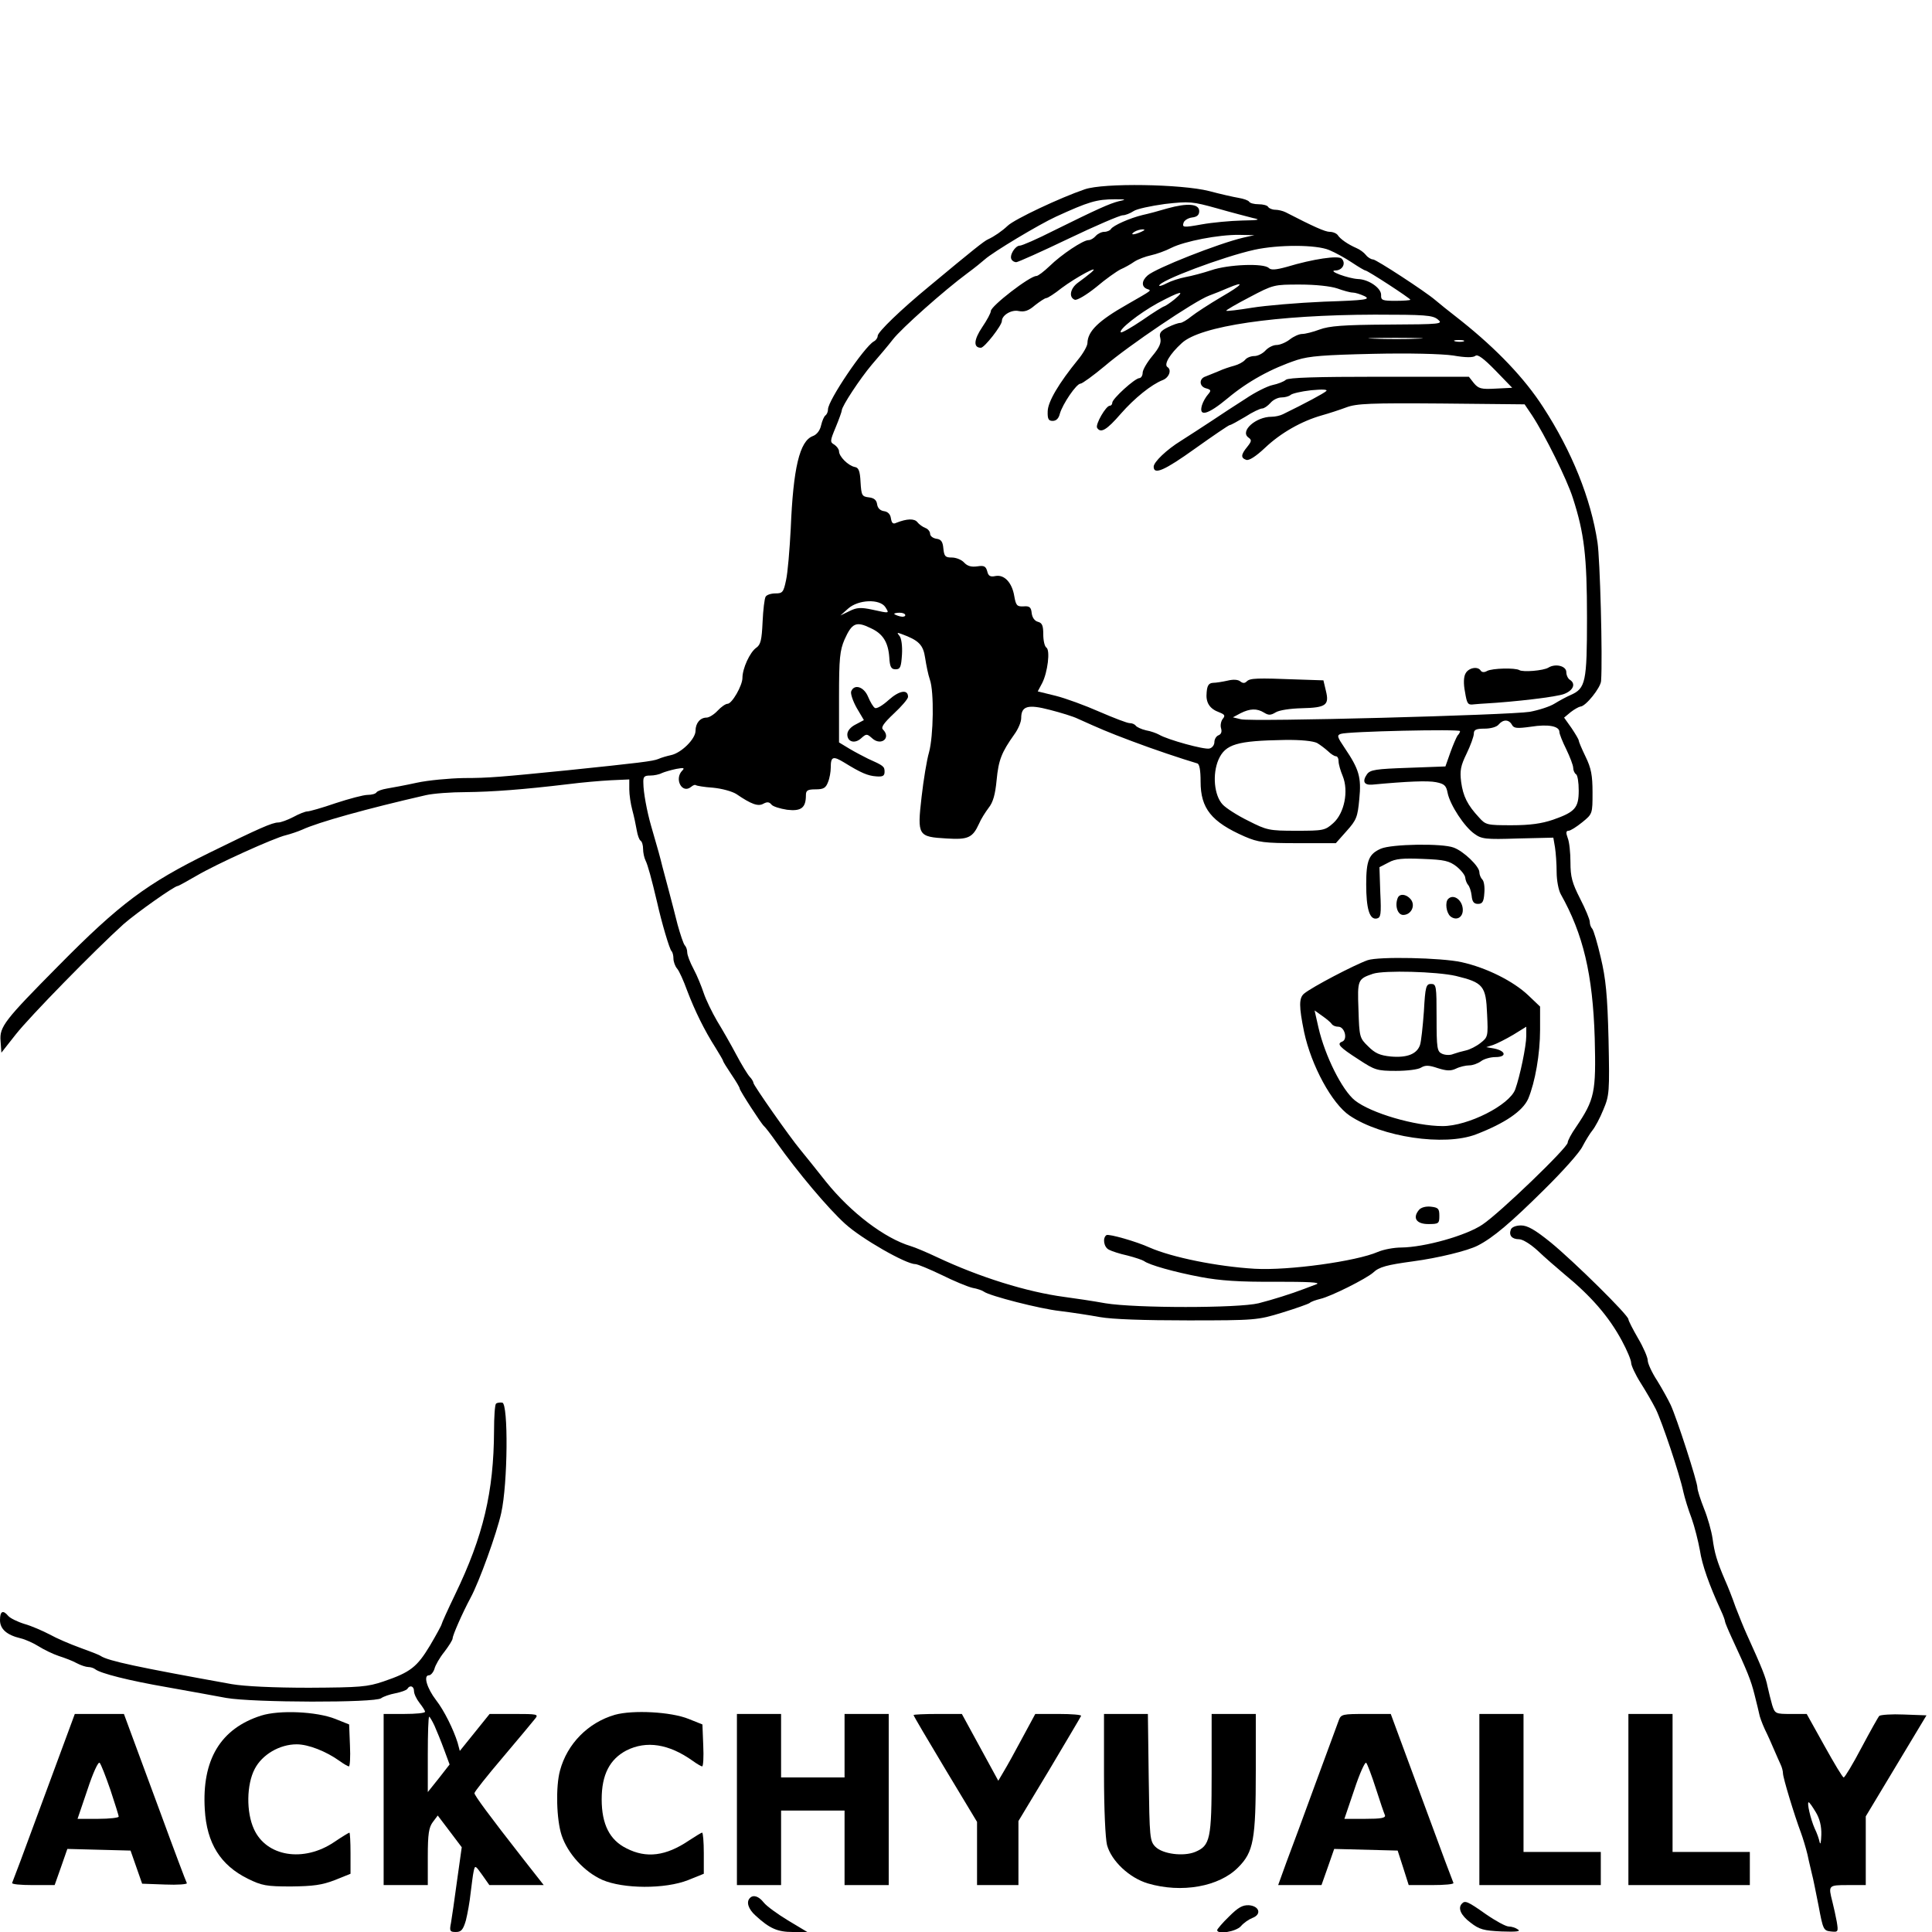 <?xml version="1.0" standalone="no"?>
<!DOCTYPE svg PUBLIC "-//W3C//DTD SVG 20010904//EN"
 "http://www.w3.org/TR/2001/REC-SVG-20010904/DTD/svg10.dtd">
<svg version="1.0" xmlns="http://www.w3.org/2000/svg"
 width="700pt" height="700pt" viewBox="0 0 700 700"
 preserveAspectRatio="xMidYMid meet">
<g transform="translate(0,700) scale(0.1,-0.1)"
fill="#000000" stroke="none">
<path d="M3930 6314 c-88 -30 -254 -108 -279 -132 -20 -19 -49 -39 -71 -49
-14 -6 -53 -37 -214 -171 -102 -84 -186 -165 -186 -179 0 -7 -6 -16 -14 -20
-35 -20 -166 -214 -166 -246 0 -9 -4 -18 -9 -22 -5 -3 -12 -19 -16 -36 -4 -19
-16 -34 -30 -39 -48 -18 -71 -116 -80 -335 -4 -77 -11 -161 -17 -187 -9 -44
-13 -48 -38 -48 -16 0 -32 -5 -36 -12 -4 -6 -9 -47 -11 -91 -3 -66 -7 -83 -23
-94 -23 -16 -50 -75 -50 -109 0 -28 -38 -94 -54 -94 -7 0 -23 -11 -36 -25 -13
-14 -31 -25 -40 -25 -23 0 -40 -20 -40 -48 0 -29 -51 -80 -89 -88 -14 -3 -35
-9 -46 -14 -19 -8 -69 -14 -330 -41 -241 -24 -284 -28 -375 -28 -52 -1 -129
-8 -170 -17 -41 -9 -90 -18 -108 -21 -18 -3 -35 -9 -38 -14 -3 -5 -17 -9 -32
-9 -15 0 -67 -14 -116 -30 -49 -17 -95 -30 -103 -30 -7 0 -30 -9 -50 -20 -21
-11 -46 -20 -55 -20 -21 0 -69 -21 -248 -109 -228 -112 -326 -185 -549 -411
-195 -197 -213 -220 -209 -271 l3 -43 52 66 c51 65 287 306 391 400 47 41 184
138 196 138 3 0 33 17 68 37 71 42 281 137 324 147 16 4 43 13 59 20 58 27
234 76 448 125 26 6 91 11 145 11 95 1 205 9 372 29 47 6 115 12 153 14 l67 3
0 -36 c0 -19 5 -53 11 -75 6 -22 13 -55 16 -73 3 -18 9 -35 14 -38 5 -3 9 -16
9 -30 0 -13 4 -32 9 -42 8 -16 21 -63 42 -152 16 -72 45 -170 52 -176 4 -4 7
-16 7 -27 0 -11 6 -28 13 -36 8 -9 24 -45 37 -81 27 -71 62 -143 103 -207 15
-24 27 -45 27 -47 0 -3 14 -25 30 -49 17 -25 30 -47 30 -51 0 -7 79 -129 88
-136 4 -3 25 -30 46 -60 76 -107 186 -238 248 -294 59 -54 220 -146 254 -146
8 0 51 -18 95 -39 44 -22 95 -43 112 -47 18 -3 37 -10 42 -14 20 -15 202 -62
275 -70 41 -5 107 -15 145 -22 45 -8 159 -12 320 -12 243 0 252 1 340 28 49
15 94 31 100 35 5 5 23 11 39 15 39 9 166 73 191 95 22 21 50 28 145 41 90 12
197 38 234 57 55 28 119 82 241 203 66 65 129 135 139 157 11 21 27 47 36 58
9 11 27 44 39 74 22 52 23 64 19 255 -4 162 -10 220 -28 296 -12 52 -26 99
-31 105 -5 5 -9 16 -9 25 0 9 -16 47 -35 84 -29 57 -35 79 -35 132 0 34 -4 74
-10 88 -7 19 -6 26 3 26 7 0 29 14 50 31 37 30 37 31 37 108 0 62 -5 88 -25
129 -14 29 -25 55 -25 59 0 4 -12 24 -26 45 l-27 38 24 20 c13 10 29 19 35 20
19 0 74 69 75 93 6 84 -4 445 -13 502 -24 159 -93 330 -197 490 -67 104 -167
209 -296 312 -44 34 -87 69 -95 76 -36 31 -214 147 -225 147 -7 0 -19 7 -26
16 -7 9 -22 20 -34 25 -32 14 -59 33 -68 47 -4 6 -17 12 -29 12 -17 0 -59 19
-160 71 -10 5 -27 9 -37 9 -11 0 -23 5 -26 10 -3 6 -19 10 -35 10 -16 0 -31 4
-34 9 -3 5 -20 11 -38 14 -18 3 -67 14 -108 25 -100 25 -381 30 -450 6z m124
-43 c-35 -9 -77 -28 -237 -107 -59 -30 -114 -54 -122 -54 -17 0 -39 -36 -30
-50 3 -6 11 -10 17 -10 6 0 91 38 189 85 98 47 187 85 197 85 9 0 27 7 39 15
11 8 63 19 114 26 89 10 99 9 189 -16 52 -15 111 -30 130 -35 29 -6 22 -8 -40
-9 -41 -1 -107 -7 -146 -14 -66 -12 -71 -11 -66 5 2 9 16 18 31 20 18 2 26 9
26 23 0 27 -43 30 -115 10 -30 -9 -71 -20 -90 -24 -46 -11 -107 -38 -115 -51
-3 -5 -14 -10 -24 -10 -10 0 -24 -7 -31 -15 -7 -8 -18 -15 -26 -15 -20 0 -98
-52 -141 -94 -21 -20 -42 -36 -48 -36 -24 0 -165 -109 -165 -127 0 -7 -14 -33
-31 -58 -31 -46 -33 -75 -5 -75 13 0 76 81 76 97 0 21 35 42 61 36 21 -4 36 1
59 21 18 14 36 26 41 26 5 0 30 16 55 36 52 39 146 90 108 57 -12 -10 -34 -27
-48 -37 -28 -20 -35 -53 -12 -62 8 -3 42 17 78 46 34 29 74 57 88 64 14 6 36
18 50 28 14 9 41 19 60 23 19 4 53 16 74 27 48 24 171 48 246 47 l55 -1 -40
-9 c-90 -21 -318 -111 -347 -137 -22 -19 -23 -41 -2 -49 17 -6 22 -2 -72 -56
-104 -59 -143 -97 -144 -140 0 -10 -15 -37 -34 -60 -70 -86 -109 -152 -110
-187 -1 -28 3 -35 18 -35 13 0 22 9 26 26 10 35 60 109 75 109 6 0 46 29 88
64 85 73 326 236 378 255 19 7 49 19 67 27 66 28 55 13 -23 -32 -44 -26 -93
-58 -108 -70 -16 -13 -34 -24 -41 -24 -7 0 -27 -7 -45 -16 -26 -13 -32 -21
-27 -39 4 -17 -3 -34 -29 -65 -19 -23 -35 -50 -35 -61 0 -10 -6 -19 -12 -19
-17 -1 -98 -75 -98 -89 0 -6 -4 -11 -9 -11 -14 0 -53 -68 -46 -80 13 -21 35
-8 86 51 50 57 111 106 152 122 23 9 33 37 17 47 -14 9 8 47 52 87 67 62 341
102 699 103 182 0 209 -2 228 -17 21 -17 14 -18 -181 -19 -161 -1 -212 -5
-247 -18 -24 -9 -52 -16 -63 -16 -11 0 -31 -9 -45 -20 -14 -11 -36 -20 -48
-20 -12 0 -30 -9 -40 -20 -10 -11 -28 -20 -40 -20 -13 0 -28 -6 -34 -14 -7 -8
-24 -17 -39 -21 -15 -4 -40 -12 -57 -20 -16 -7 -38 -15 -47 -19 -25 -8 -23
-37 2 -43 18 -5 19 -8 7 -22 -8 -9 -18 -26 -22 -39 -13 -44 21 -35 93 25 73
61 158 108 252 139 44 14 99 18 275 22 131 3 248 0 290 -6 45 -8 73 -8 81 -1
8 6 29 -9 72 -53 l61 -63 -60 -3 c-53 -3 -62 0 -79 20 l-18 23 -325 0 c-227 0
-328 -3 -338 -11 -8 -7 -29 -15 -48 -19 -19 -4 -63 -26 -97 -49 -35 -22 -91
-59 -124 -81 -33 -22 -83 -54 -111 -72 -52 -32 -99 -77 -99 -94 0 -31 40 -13
149 65 66 47 123 86 127 86 4 0 29 14 56 30 26 17 54 30 61 30 7 0 20 9 30 20
9 11 27 20 40 20 13 0 27 4 33 9 5 5 38 13 74 17 42 4 62 3 55 -3 -8 -8 -75
-44 -157 -84 -10 -5 -28 -9 -41 -9 -57 0 -115 -52 -84 -75 13 -9 12 -14 -4
-34 -23 -28 -24 -40 -4 -47 10 -4 35 12 69 44 56 53 131 96 205 117 25 7 65
20 89 29 37 14 88 16 345 14 l301 -3 27 -40 c46 -70 127 -233 148 -300 41
-127 51 -210 51 -433 0 -234 -5 -256 -59 -280 -14 -6 -40 -20 -58 -31 -17 -11
-58 -24 -90 -30 -74 -12 -1009 -37 -1047 -27 l-29 7 28 15 c34 17 59 18 85 2
16 -10 24 -10 42 1 13 8 53 14 95 15 87 2 100 11 87 63 l-9 38 -90 3 c-154 6
-176 5 -188 -7 -7 -7 -14 -7 -23 0 -8 7 -26 8 -46 3 -18 -4 -42 -8 -53 -8 -15
-1 -21 -9 -23 -34 -4 -37 10 -60 46 -73 20 -8 22 -12 12 -24 -6 -8 -9 -23 -6
-33 4 -13 1 -22 -9 -26 -8 -3 -15 -14 -15 -25 0 -10 -8 -21 -18 -23 -18 -5
-152 32 -182 50 -9 5 -30 13 -48 16 -17 4 -34 12 -37 17 -4 5 -13 9 -22 9 -9
0 -58 19 -109 41 -52 23 -123 49 -159 58 l-65 16 16 30 c20 39 30 120 15 129
-6 4 -11 25 -11 48 0 31 -4 41 -19 45 -12 3 -21 15 -23 32 -2 21 -8 26 -30 24
-23 -1 -27 3 -33 37 -8 49 -36 79 -68 73 -19 -4 -26 0 -30 17 -5 18 -11 22
-36 18 -22 -3 -36 1 -48 14 -9 10 -29 18 -44 18 -24 0 -28 4 -31 33 -2 24 -8
33 -25 35 -13 2 -23 10 -23 18 0 8 -8 18 -17 21 -10 4 -23 13 -29 21 -11 14
-38 13 -76 -2 -12 -6 -17 -2 -20 16 -2 15 -11 24 -25 26 -14 2 -23 11 -25 25
-2 15 -11 23 -30 25 -25 3 -27 7 -30 55 -2 41 -7 53 -21 55 -24 5 -57 38 -57
57 0 7 -8 18 -17 24 -16 9 -16 13 5 63 12 29 22 57 22 61 0 15 66 115 109 166
25 29 60 70 76 91 31 40 186 178 270 240 26 19 54 42 63 50 30 27 197 127 258
155 118 54 147 63 214 63 41 0 42 -1 14 -7z m81 -111 c-27 -12 -43 -12 -25 0
8 5 22 9 30 9 10 0 8 -3 -5 -9z m681 -66 c22 -9 58 -29 82 -45 24 -16 46 -29
49 -29 8 0 163 -101 163 -106 0 -2 -24 -4 -53 -4 -48 0 -54 2 -53 21 1 25 -45
57 -84 58 -35 2 -112 30 -82 31 26 0 40 26 23 43 -12 12 -103 -1 -199 -30 -40
-11 -57 -12 -65 -4 -18 18 -147 13 -208 -8 -30 -10 -72 -21 -94 -25 -21 -4
-52 -14 -67 -22 -15 -8 -28 -12 -28 -9 0 18 232 105 345 130 87 19 224 19 271
-1z m29 -139 c22 -8 47 -15 56 -15 9 0 28 -6 43 -13 23 -12 6 -15 -147 -20
-94 -4 -212 -14 -261 -22 -49 -8 -91 -13 -93 -11 -2 2 36 24 84 49 87 46 89
46 183 46 57 0 111 -6 135 -14z m-590 -40 c-16 -13 -33 -24 -37 -25 -3 0 -39
-22 -79 -50 -40 -27 -75 -47 -78 -44 -9 9 65 68 134 106 81 43 103 49 60 13z
m883 -142 c-42 -2 -114 -2 -160 0 -46 1 -11 3 77 3 88 0 125 -2 83 -3z m165
-10 c-7 -2 -21 -2 -30 0 -10 3 -4 5 12 5 17 0 24 -2 18 -5z m-2095 -963 c14
-23 17 -23 -47 -9 -42 9 -57 8 -83 -5 l-33 -16 28 25 c37 33 115 36 135 5z
m72 -29 c0 -5 -9 -7 -20 -4 -11 3 -20 7 -20 9 0 2 9 4 20 4 11 0 20 -4 20 -9z
m-125 -47 c44 -20 63 -51 67 -105 2 -36 7 -44 23 -44 17 0 20 8 23 53 2 31 -2
60 -9 68 -10 12 -9 13 7 7 63 -23 79 -39 86 -87 4 -26 11 -61 17 -78 16 -44
13 -206 -3 -264 -8 -27 -20 -100 -27 -162 -16 -140 -13 -144 91 -150 78 -5 94
3 117 53 7 17 23 42 35 58 16 20 24 48 29 101 7 73 18 100 64 165 14 19 25 45
25 59 0 44 24 51 104 30 39 -10 85 -24 101 -32 80 -36 107 -48 195 -81 79 -30
181 -64 238 -81 8 -2 12 -25 12 -66 0 -97 39 -146 160 -199 49 -21 70 -24 193
-24 l137 0 39 44 c36 40 40 51 46 116 8 79 -1 108 -53 185 -27 40 -29 46 -14
51 24 9 432 18 432 10 0 -4 -4 -11 -9 -16 -4 -6 -16 -33 -26 -61 l-18 -51
-135 -5 c-117 -4 -137 -7 -149 -23 -18 -26 -11 -40 18 -38 128 12 202 15 232
9 30 -6 37 -12 42 -39 9 -44 61 -123 97 -148 26 -19 40 -21 158 -17 l128 3 6
-35 c3 -19 6 -60 6 -90 0 -30 7 -66 15 -80 81 -144 116 -290 123 -522 5 -197
0 -221 -68 -322 -17 -24 -30 -49 -30 -56 0 -18 -247 -256 -309 -297 -59 -40
-209 -82 -294 -83 -26 0 -64 -7 -85 -16 -78 -34 -323 -68 -446 -61 -135 8
-299 41 -381 77 -48 22 -147 50 -156 45 -15 -10 -10 -44 9 -53 9 -5 39 -15 67
-21 27 -7 54 -16 60 -20 18 -14 110 -40 206 -58 69 -13 140 -18 269 -17 120 0
167 -2 150 -9 -14 -5 -34 -13 -45 -17 -47 -18 -114 -39 -165 -52 -74 -18 -446
-18 -555 0 -44 8 -111 18 -149 23 -135 18 -306 71 -461 144 -38 18 -81 36 -95
40 -94 28 -216 120 -307 233 -37 47 -79 99 -93 116 -40 48 -170 234 -170 242
0 4 -6 15 -14 23 -8 9 -30 45 -49 81 -19 36 -50 90 -69 121 -18 31 -40 76 -48
100 -8 24 -24 64 -37 88 -13 24 -23 51 -23 60 0 10 -4 21 -9 26 -5 6 -16 39
-26 75 -9 36 -23 90 -31 120 -8 30 -19 71 -24 90 -8 33 -15 59 -41 148 -15 52
-28 122 -28 155 -1 23 3 27 25 27 14 0 33 4 42 9 9 4 33 11 52 15 27 5 32 4
22 -6 -30 -30 -1 -86 32 -59 7 6 15 9 17 6 3 -2 31 -7 62 -9 32 -3 69 -13 85
-23 54 -37 79 -46 98 -35 13 7 21 7 29 -3 5 -7 31 -15 57 -19 51 -6 68 7 68
53 0 17 6 21 35 21 29 0 37 5 45 26 6 14 10 38 10 53 0 40 8 43 49 18 60 -37
85 -48 116 -50 24 -2 30 2 30 17 0 19 -4 22 -60 47 -16 8 -47 24 -67 36 l-38
23 0 164 c0 142 3 169 20 209 27 60 42 67 95 41z m2323 -350 c7 -13 18 -14 69
-7 63 10 103 2 103 -19 0 -7 11 -35 25 -63 13 -27 25 -58 25 -67 0 -9 5 -20
10 -23 6 -3 10 -30 10 -59 0 -63 -13 -78 -93 -106 -41 -14 -83 -20 -150 -20
-89 0 -94 1 -118 28 -42 45 -58 77 -65 129 -5 41 -2 58 20 103 14 29 26 62 26
72 0 14 8 18 39 18 22 0 44 6 51 15 16 19 37 19 48 -1z m-706 -66 c12 -7 30
-21 40 -30 10 -10 23 -18 28 -18 6 0 10 -8 10 -19 0 -10 7 -34 15 -53 22 -54
6 -134 -34 -170 -30 -27 -36 -28 -135 -28 -98 0 -106 2 -173 36 -39 19 -81 46
-93 59 -31 33 -38 110 -15 163 25 56 67 68 238 71 62 1 105 -4 119 -11z"/>
<path d="M5610 4581 c-18 -11 -92 -17 -105 -9 -15 9 -98 7 -117 -3 -10 -6 -19
-5 -23 1 -10 17 -44 11 -55 -10 -7 -12 -8 -37 -2 -67 7 -43 10 -48 32 -45 14
1 32 3 40 3 107 6 262 24 288 35 33 13 42 37 20 51 -7 4 -13 17 -13 28 0 22
-39 32 -65 16z"/>
<path d="M3084 4495 c-3 -8 6 -35 20 -60 l26 -44 -30 -16 c-18 -9 -30 -23 -30
-36 0 -27 27 -35 50 -14 19 17 21 17 40 0 32 -29 70 1 39 32 -8 8 4 24 40 58
28 26 51 53 51 60 0 29 -32 23 -70 -11 -22 -20 -44 -33 -50 -29 -6 3 -17 22
-25 41 -15 36 -50 47 -61 19z"/>
<path d="M5003 3925 c-43 -19 -53 -42 -53 -129 0 -88 12 -129 38 -124 15 3 17
14 13 95 l-3 91 33 17 c25 14 52 16 124 13 79 -3 96 -7 123 -28 17 -14 31 -32
31 -41 1 -8 5 -19 10 -25 5 -5 11 -22 13 -39 2 -22 8 -30 23 -30 16 0 21 8 23
39 2 21 -1 43 -7 49 -6 6 -11 18 -11 27 0 21 -57 76 -93 89 -41 16 -225 13
-264 -4z"/>
<path d="M5064 3746 c-11 -28 0 -61 20 -61 27 0 44 30 30 53 -15 22 -43 27
-50 8z"/>
<path d="M5247 3743 c-12 -12 -7 -50 8 -63 21 -17 45 -5 45 23 0 35 -33 60
-53 40z"/>
<path d="M4955 3521 c-48 -17 -201 -97 -230 -121 -19 -16 -19 -46 0 -139 26
-122 101 -260 165 -303 116 -78 343 -112 458 -68 104 40 169 84 189 129 25 60
43 162 43 250 l0 84 -43 41 c-54 51 -151 100 -242 120 -72 16 -300 21 -340 7z
m320 -57 c99 -24 109 -36 113 -138 4 -81 3 -84 -24 -105 -15 -12 -39 -24 -53
-27 -14 -3 -35 -9 -46 -13 -11 -5 -29 -4 -40 1 -18 8 -20 19 -20 131 0 115 -1
122 -20 122 -18 0 -21 -9 -26 -100 -4 -55 -10 -110 -14 -121 -11 -33 -47 -47
-105 -42 -41 4 -58 12 -83 37 -31 30 -32 34 -35 133 -4 108 -3 111 53 130 41
13 230 8 300 -8z m-450 -174 c4 -6 14 -10 24 -10 23 0 35 -46 14 -54 -21 -8
-10 -20 60 -65 58 -38 66 -41 135 -41 40 0 81 5 91 12 15 9 28 9 60 -2 32 -10
47 -11 66 -2 14 7 36 12 49 12 12 0 31 7 42 15 10 8 34 15 52 15 42 0 39 22
-4 31 l-29 5 25 8 c14 5 46 21 73 37 l47 29 0 -33 c0 -37 -23 -147 -40 -194
-21 -57 -171 -133 -263 -133 -100 0 -260 47 -318 93 -46 37 -108 160 -132 264
l-14 62 28 -20 c16 -11 31 -24 34 -29z"/>
<path d="M5141 2616 c-24 -29 -9 -51 34 -51 38 0 40 2 40 30 0 26 -4 30 -31
33 -18 2 -36 -3 -43 -12z"/>
<path d="M5474 2545 c-8 -21 4 -35 30 -35 13 0 42 -18 68 -42 25 -24 68 -61
94 -83 99 -81 163 -155 210 -242 19 -35 34 -71 34 -81 0 -9 15 -42 34 -72 19
-30 44 -73 55 -95 22 -44 87 -237 100 -300 5 -22 18 -65 30 -96 11 -31 24 -83
30 -116 8 -53 33 -124 77 -220 8 -17 14 -34 14 -38 0 -3 11 -30 24 -58 58
-125 70 -155 83 -207 8 -30 15 -62 17 -70 1 -8 10 -33 20 -55 11 -22 26 -56
34 -75 8 -19 19 -43 23 -52 5 -10 9 -25 9 -33 0 -16 41 -151 65 -215 7 -19 18
-55 24 -80 5 -25 13 -56 16 -70 4 -14 14 -65 24 -115 16 -86 18 -90 44 -93 27
-3 28 -2 22 35 -4 21 -11 54 -16 73 -15 59 -15 60 56 60 l65 0 0 124 0 125
110 183 110 183 -82 3 c-44 2 -84 -1 -89 -5 -4 -4 -33 -56 -65 -116 -31 -59
-60 -107 -64 -107 -4 0 -35 52 -70 115 l-64 115 -57 0 c-56 0 -58 1 -68 32 -5
18 -13 49 -17 68 -6 32 -20 67 -75 188 -11 24 -29 69 -41 100 -11 32 -28 75
-38 97 -30 70 -38 99 -45 150 -4 28 -18 77 -31 109 -13 33 -24 67 -24 76 0 21
-75 253 -97 300 -9 19 -31 59 -49 88 -19 29 -34 62 -34 73 0 11 -16 48 -35 80
-19 33 -35 64 -35 69 0 15 -197 209 -281 278 -58 47 -85 62 -108 62 -18 0 -34
-6 -37 -15z m1105 -2111 c14 -23 21 -51 20 -82 -1 -26 -3 -38 -6 -27 -2 11
-10 34 -18 50 -15 34 -29 95 -22 95 3 0 14 -16 26 -36z"/>
<path d="M1797 1914 c-4 -4 -7 -48 -7 -98 -1 -221 -39 -382 -141 -593 -27 -56
-49 -105 -49 -108 0 -3 -19 -38 -42 -77 -47 -78 -71 -97 -168 -130 -59 -20
-85 -22 -270 -23 -128 0 -233 5 -280 13 -344 62 -447 84 -475 102 -5 4 -39 17
-75 30 -36 13 -85 34 -110 48 -25 13 -66 31 -91 38 -26 8 -52 21 -59 29 -19
23 -30 18 -30 -15 0 -32 24 -54 75 -66 17 -4 46 -17 65 -29 19 -12 52 -28 73
-35 22 -7 51 -18 65 -26 15 -8 34 -14 42 -14 9 0 20 -4 25 -8 19 -15 121 -41
260 -65 77 -14 174 -31 215 -39 98 -17 540 -18 561 -1 8 6 31 14 52 18 20 4
40 11 43 16 9 15 24 10 24 -8 0 -10 9 -29 20 -43 11 -14 20 -28 20 -32 0 -5
-34 -8 -75 -8 l-75 0 0 -310 0 -310 80 0 80 0 0 103 c0 83 4 106 18 125 l18
24 44 -58 43 -57 -17 -121 c-9 -67 -19 -136 -22 -153 -6 -30 -4 -33 18 -33 19
0 26 8 36 42 6 24 14 68 17 98 4 30 8 66 11 79 5 24 6 23 31 -12 l26 -37 98 0
99 0 -73 93 c-126 161 -178 232 -178 240 0 5 46 63 103 130 57 67 109 130 117
140 13 16 8 17 -76 17 l-89 0 -54 -67 -54 -67 -8 30 c-15 48 -49 117 -78 154
-33 43 -47 90 -26 90 7 0 16 11 20 23 3 13 19 41 36 62 16 21 30 43 30 49 0
11 35 91 65 147 31 57 95 234 111 307 24 107 26 395 4 400 -9 1 -19 0 -23 -4z
m-223 -1166 c8 -18 24 -57 35 -87 l20 -54 -39 -50 -40 -50 0 137 c0 75 2 136
5 136 2 0 11 -15 19 -32z"/>
<path d="M946 784 c-147 -47 -215 -160 -204 -340 7 -123 57 -202 156 -251 51
-25 67 -28 157 -28 80 1 111 5 158 23 l57 23 0 75 c0 41 -2 74 -4 74 -2 0 -27
-15 -55 -34 -111 -75 -246 -53 -291 47 -28 61 -27 161 3 218 27 52 90 89 152
89 42 0 106 -25 155 -60 15 -11 31 -20 34 -20 4 0 6 34 4 76 l-3 76 -50 20
c-68 27 -203 33 -269 12z"/>
<path d="M2228 787 c-97 -28 -173 -105 -199 -202 -16 -58 -13 -178 6 -235 22
-66 82 -132 147 -161 76 -33 227 -34 311 -1 l57 23 0 75 c0 41 -3 74 -6 74 -3
0 -24 -13 -47 -28 -84 -57 -155 -66 -227 -29 -61 30 -90 87 -90 178 0 89 29
145 90 177 72 36 153 24 240 -38 15 -11 31 -20 34 -20 4 0 6 34 4 76 l-3 76
-50 20 c-64 26 -202 33 -267 15z"/>
<path d="M250 733 c-12 -32 -62 -168 -112 -303 -49 -134 -92 -248 -94 -252 -3
-5 31 -8 74 -8 l80 0 23 65 23 66 114 -3 115 -3 21 -60 21 -60 83 -3 c46 -2
81 1 79 5 -3 5 -46 119 -95 253 -50 135 -100 271 -112 303 l-21 57 -89 0 -89
0 -21 -57z m150 -218 c16 -49 30 -92 30 -97 0 -4 -33 -8 -74 -8 l-75 0 36 106
c20 61 39 102 44 97 5 -5 22 -49 39 -98z"/>
<path d="M2670 480 l0 -310 80 0 80 0 0 135 0 135 115 0 115 0 0 -135 0 -135
80 0 80 0 0 310 0 310 -80 0 -80 0 0 -115 0 -115 -115 0 -115 0 0 115 0 115
-80 0 -80 0 0 -310z"/>
<path d="M3310 786 c0 -3 52 -91 115 -196 l115 -191 0 -115 0 -114 75 0 75 0
0 116 0 116 112 186 c61 103 113 190 115 195 2 4 -34 7 -81 7 l-85 0 -47 -87
c-26 -49 -56 -103 -67 -121 l-20 -34 -66 121 -66 121 -87 0 c-49 0 -88 -2 -88
-4z"/>
<path d="M4000 573 c0 -129 5 -234 11 -258 16 -58 81 -119 148 -139 122 -36
258 -12 327 58 56 56 64 100 64 351 l0 205 -80 0 -80 0 0 -215 c0 -239 -5
-262 -60 -285 -42 -17 -117 -8 -144 19 -20 21 -21 32 -24 251 l-3 230 -80 0
-79 0 0 -217z"/>
<path d="M4851 768 c-5 -13 -42 -115 -84 -228 -41 -113 -89 -242 -106 -287
l-30 -83 78 0 79 0 23 65 23 66 115 -3 115 -3 20 -62 20 -63 84 0 c46 0 81 3
78 8 -2 4 -45 118 -94 252 -50 135 -100 271 -112 303 l-21 57 -90 0 c-84 0
-90 -1 -98 -22z m134 -248 c15 -47 30 -91 33 -97 3 -10 -15 -13 -71 -13 l-76
0 36 106 c19 58 39 102 43 97 4 -4 20 -46 35 -93z"/>
<path d="M5360 480 l0 -310 220 0 220 0 0 60 0 60 -140 0 -140 0 0 250 0 250
-80 0 -80 0 0 -310z"/>
<path d="M5900 480 l0 -310 220 0 220 0 0 60 0 60 -140 0 -140 0 0 250 0 250
-80 0 -80 0 0 -310z"/>
<path d="M2717 123 c-14 -14 -6 -40 21 -64 50 -46 79 -59 134 -59 l53 0 -70
42 c-38 23 -78 52 -88 65 -18 23 -38 29 -50 16z"/>
<path d="M5297 103 c-16 -16 -4 -43 31 -69 32 -25 48 -29 112 -32 54 -2 71 0
60 7 -8 6 -23 11 -34 11 -10 0 -47 20 -83 45 -65 46 -75 50 -86 38z"/>
<path d="M4453 56 c-24 -23 -43 -46 -43 -49 0 -17 68 -6 86 14 10 12 29 25 42
30 34 13 25 43 -13 46 -23 1 -39 -8 -72 -41z"/>
</g>
</svg>
